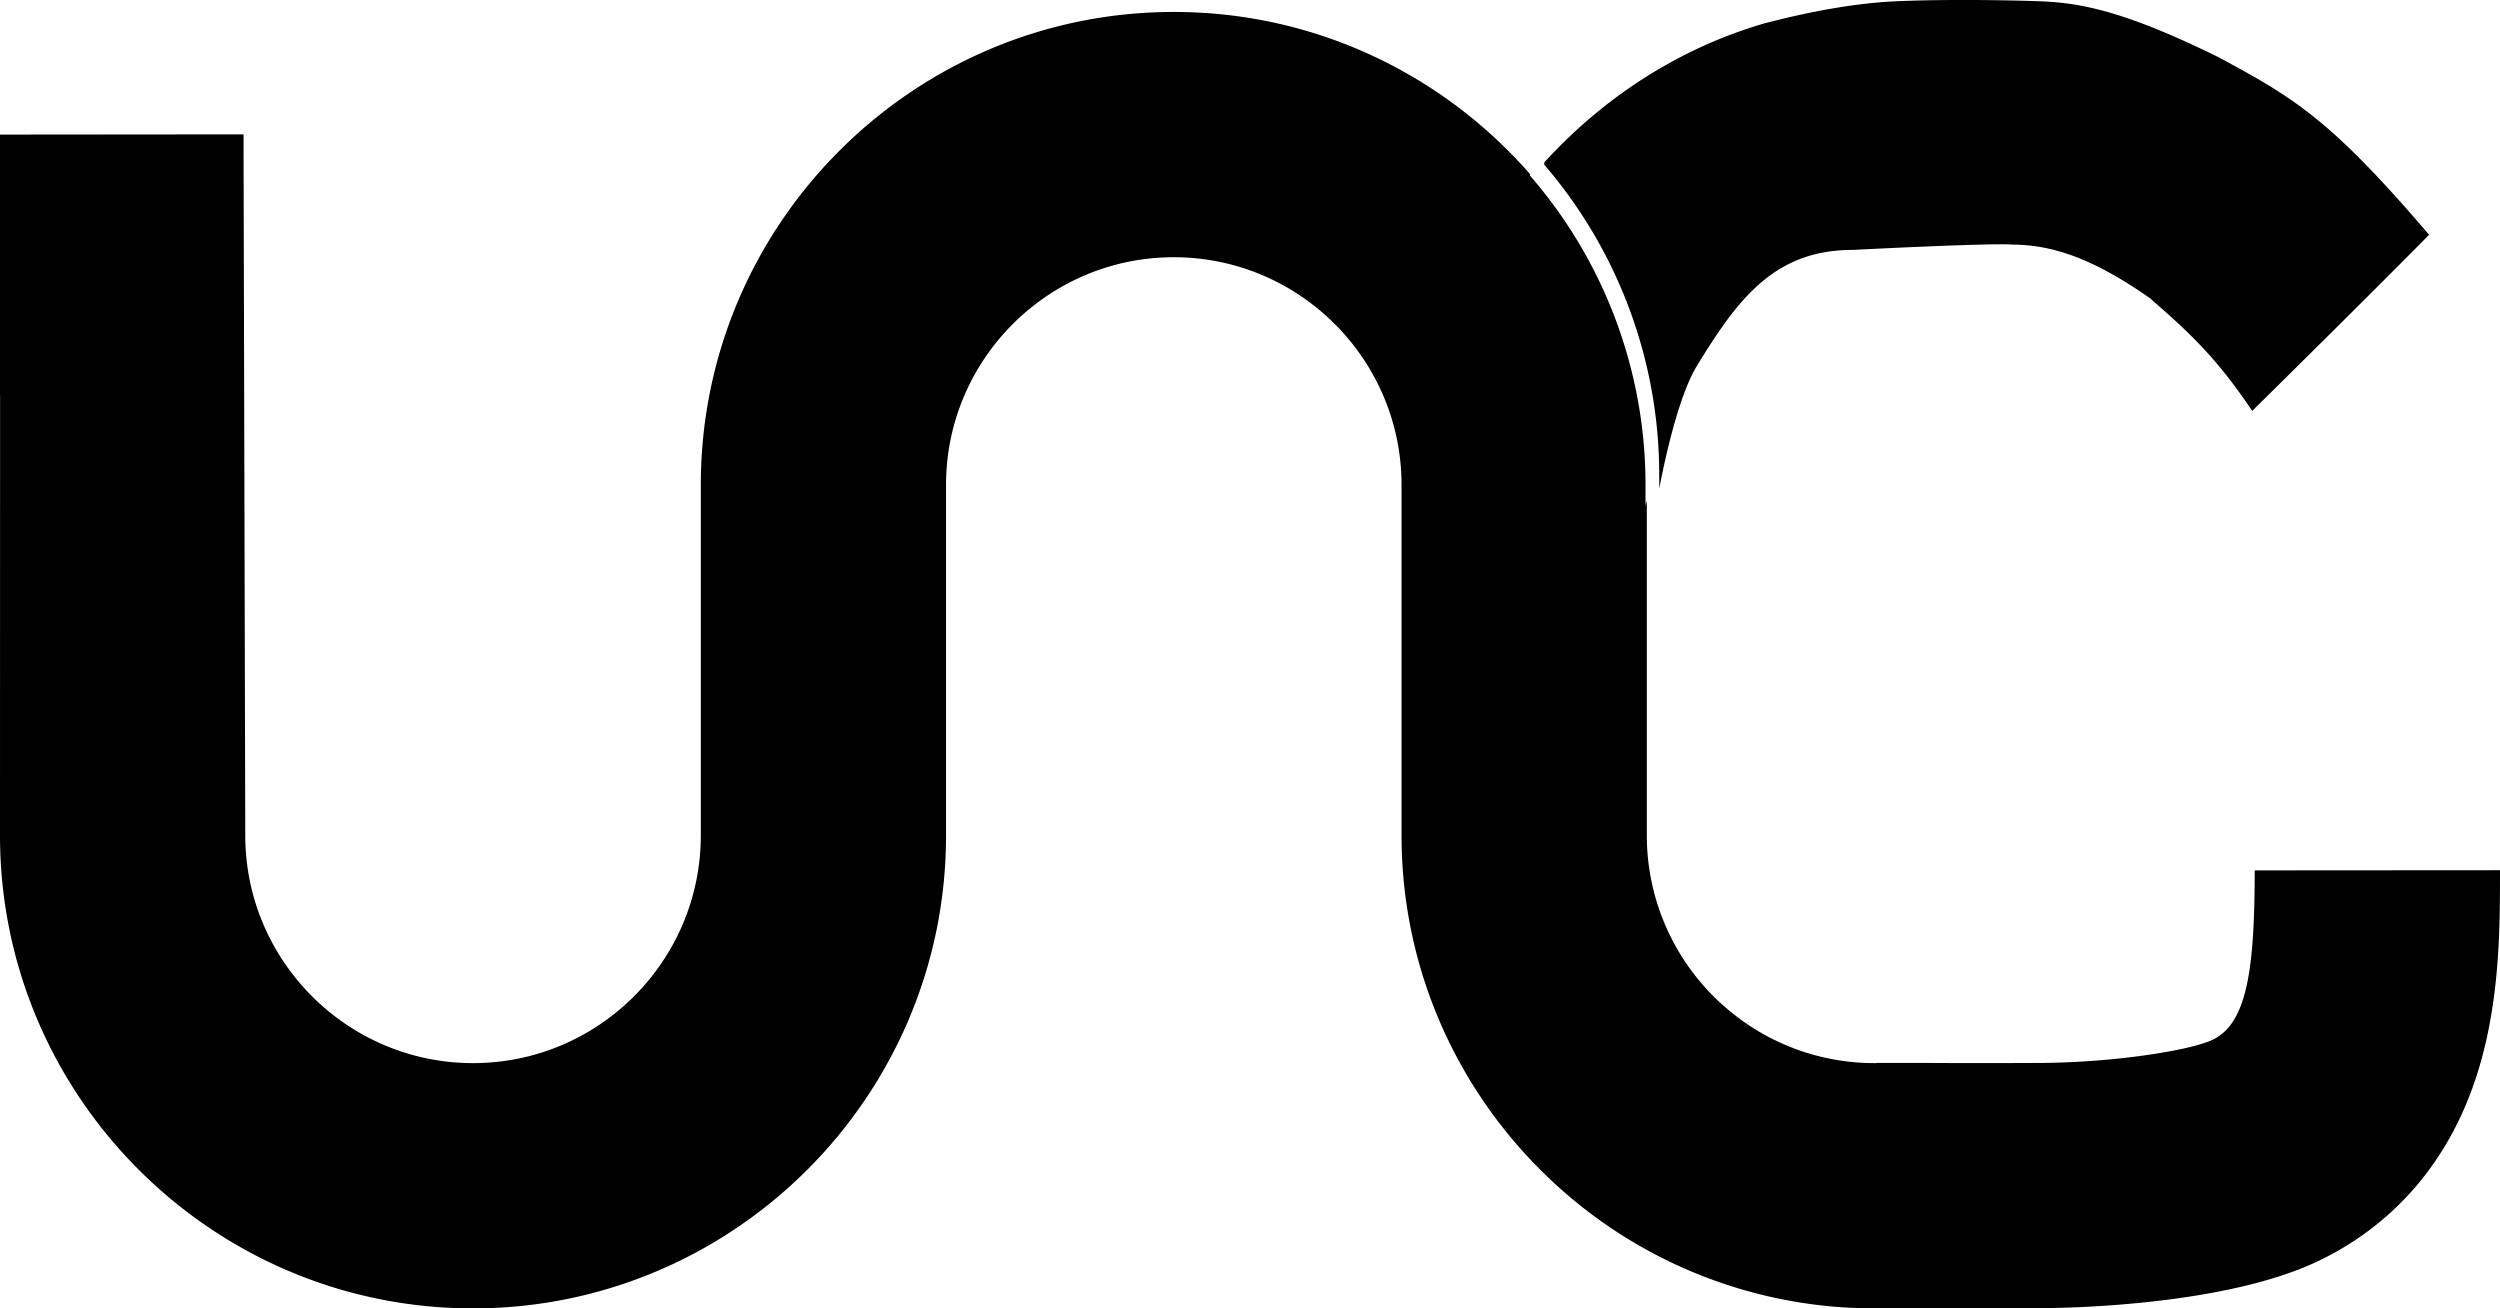 <svg xmlns="http://www.w3.org/2000/svg" viewBox="0 0 1927.46 1008.75"><g id="Capa_2" data-name="Capa 2"><g id="Capa_1-2" data-name="Capa 1"><path d="M1279.25,365.91v10.86c1.89-10,6.39-32.37,12.81-54.09.21-.74.43-1.47.64-2.21,4.42-14.6,9.69-28.72,15.59-38.42,6.71-11,13.29-21.33,20-30.79,3.09-4.38,6.26-8.57,9.47-12.56.41-.51.83-1,1.24-1.51h0c22.6-27.39,48.72-44.51,89.33-44.51,0,0,107-5.53,123.25-4.09,37.39,0,70.79,16.79,105.83,41.17,26.73,23.52,49.67,43.12,79,87.05,0,0,81.73-80.47,136.4-135.8C1797,92.41,1769.52,75.79,1709.64,43.71,1637.2,8.13,1603.29,2,1571.68.94c-28.85-1-73.36-1.51-109.08,0C1427.31,2.43,1390,10.28,1360.45,18c-49.23,14.26-94.64,39.27-133.64,72.31l-1.07.89q-8.49,7.24-16.58,15h0c-.46.44-.94.89-1.39,1.34q-8.76,8.48-17,17.54c-.09.6-.17,1.2-.25,1.8a366.78,366.78,0,0,1,88.71,239Z"/><path d="M1926.92,670.93l-188.56.13c-.13,74.56-5.38,117.68-32.52,130.62-17.24,8.19-76,17.53-132.75,17.83-38.52.19-64.35.13-89.31,0-12.21,0-24.15,0-37.17,0v.13h-1.35a174.81,174.81,0,0,1-114-42.13h0a175.3,175.3,0,0,1-61.59-133.46V385.89c-.28,1.54-.42,2.39-.42,2.39V387c-.38,2.1-.58,3.26-.58,3.26v-15.7a363.52,363.52,0,0,0-88-237.93l-1.35-1.61.52-.52C1112.94,57.77,1014.52,9.22,905,9.22c-201.09,0-364.69,163.6-364.69,364.69V644.05c0,96.82-78.77,175.6-175.59,175.6S189.1,740.87,189.1,644.05l-1.25-500.84-.07-26.45,0-13.12-41.74,0L0,103.77V304.44a.3.3,0,0,1,.06-.09v26.54L0,644.05c0,201.1,163.6,364.7,364.69,364.7s364.69-163.6,364.69-364.7V373.91c0-96.82,78.78-175.59,175.59-175.59s175.6,78.77,175.6,175.59V644.05c0,105.78,45.26,201.18,117.43,267.85a363.29,363.29,0,0,0,247.26,96.84h2.7v-.13c12.32,0,23.72,0,35.31,0,12.77.06,25.79.08,40.57.08,14.53,0,30.77,0,50.22-.13,23.12-.11,142.12-2.43,213.06-36.2,43.79-20.85,101.25-64.83,126.16-155.93,14.18-51.89,14.18-103.81,14.18-145.55Z"/></g></g></svg>